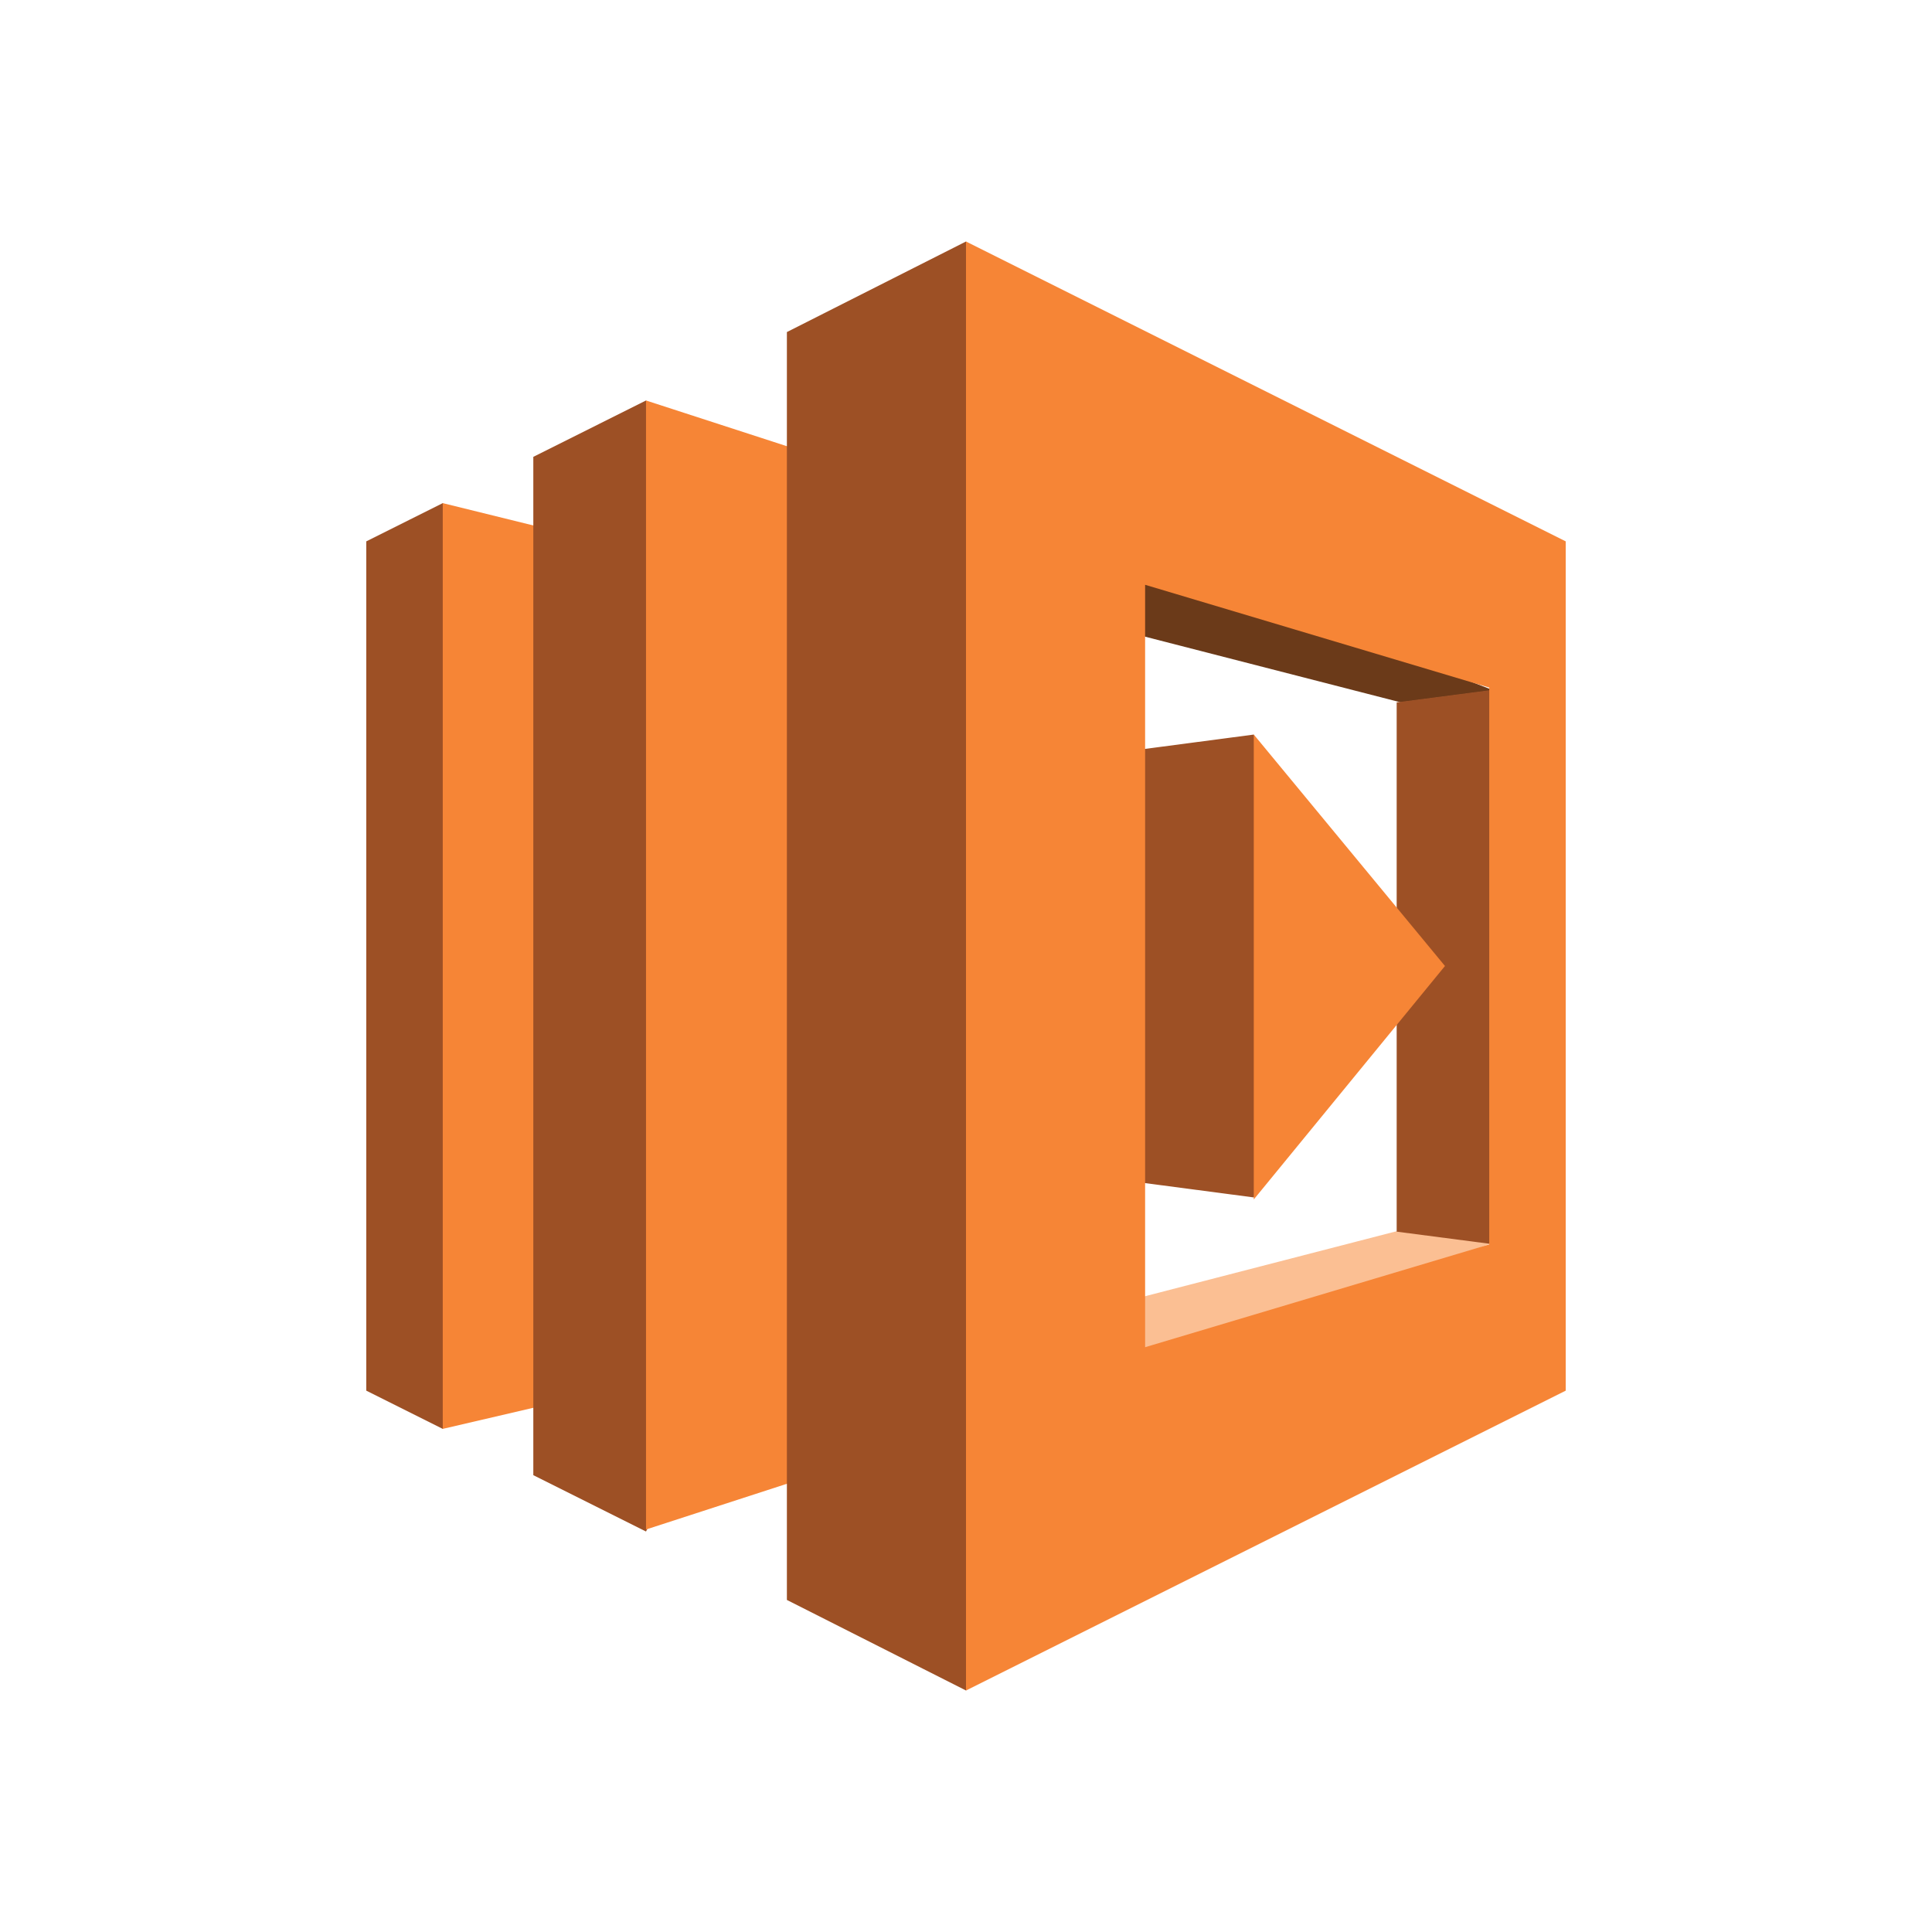 <svg xmlns="http://www.w3.org/2000/svg" fill="none" aria-hidden="true" viewBox="0 0 48 48"><path fill="#9D5025" d="m9.1 34.55 1.9.95.312-.553v-22.04L11 12.5l-1.9.95v21.1Z"/><path fill="#F68536" d="M14.65 13.4 11 12.5v23l3.65-.85V13.4Z"/><path fill="#6B3A19" d="m25.85 15.15 2.6-1.35 8.65 3.35-2.3.3-8.95-2.3Z"/><path fill="#FBBF93" d="m25.95 32.85 2.55 1.35 8.65-3.35-2.3-.3-8.9 2.3Z"/><path fill="#9D5025" d="m26.6 29.15 4.55.6.261-.469V18.805l-.261-.555-4.55.6v10.3Zm-13.35-17.8 2.8-1.4.306.59v26.89l-.306.62-2.8-1.4v-25.3Z"/><path fill="#F68536" d="M21.75 36.15 16.05 38V9.95l5.7 1.85v24.35Z"/><path fill="#9D5025" d="M19.55 39.75 24 42l.465-.535V6.66L24 6l-4.45 2.25v31.5Zm15.15-22.3 2.3-.3.198.287v13.125L37 30.9l-2.3-.3V17.45Z"/><path fill="#F68536" d="M31.15 18.25V29.8L35.9 24l-4.75-5.75Z"/><path fill="#F68536" d="M37 12.5 24 6v36l14.9-7.45v-21.1L37 12.5Zm0 18.417-8.55 2.554V14.529L37 17.083v13.834Z"/></svg>